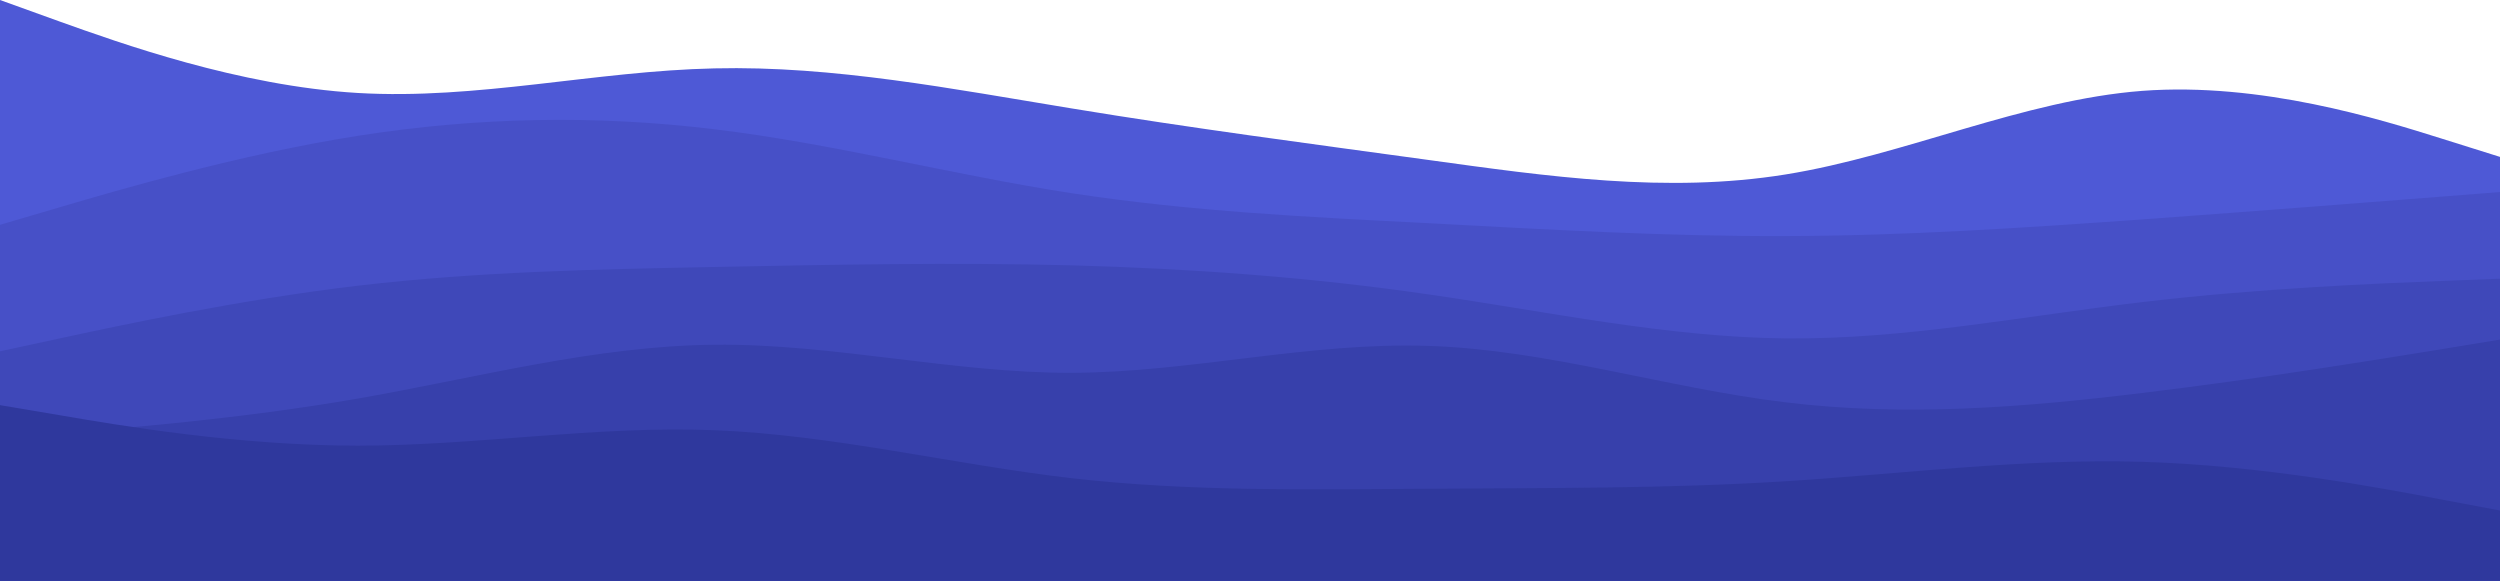 <?xml version="1.0" encoding="UTF-8" standalone="no"?>
<svg
   id="visual"
   viewBox="0 0 900 209.08"
   width="900"
   height="209.08"
   version="1.1"
   xmlns="http://www.w3.org/2000/svg"
   xmlns:svg="http://www.w3.org/2000/svg">
  <defs
     id="defs30" />
  <path
     d="M 0,-1.4980469e-5 21.5,7.756 c 21.5,7.672 64.5,23.184 107.3,25.713 42.9,2.529 85.5,-7.925 128.4,-8.852 42.8,-1.012 85.8,7.419 128.6,14.416 42.9,7.082 85.5,12.646 128.4,18.547 42.8,5.901 85.8,12.14 128.6,5.227 42.9,-6.913 85.5,-26.809 128.4,-30.097 42.8,-3.204 85.8,10.285 107.3,17.03 l 21.5,6.745 V 209.08 h -21.5 c -21.5,0 -64.5,0 -107.3,0 -42.9,0 -85.5,0 -128.4,0 -42.8,0 -85.8,0 -128.6,0 -42.9,0 -85.5,0 -128.4,0 -42.8,0 -85.8,0 -128.6,0 -42.9,0 -85.5,0 -128.4,0 -42.8,0 -85.8,0 -107.3,0 H 0 Z"
     fill="#4e59d6"
     id="path17"
     style="stroke-width:0.918" />
  <path
     d="m 0,80.934 21.5,-6.323 C 43,68.288 86,55.642 128.8,48.898 c 42.9,-6.745 85.5,-7.588 128.4,-2.361 42.8,5.143 85.8,16.44 128.6,23.016 42.9,6.576 85.5,8.599 128.4,10.791 42.8,2.276 85.8,4.805 128.6,4.637 42.9,-0.084 85.5,-2.951 128.4,-5.986 42.8,-3.119 85.8,-6.492 107.3,-8.178 L 900,69.131 V 209.08 h -21.5 c -21.5,0 -64.5,0 -107.3,0 -42.9,0 -85.5,0 -128.4,0 -42.8,0 -85.8,0 -128.6,0 -42.9,0 -85.5,0 -128.4,0 -42.8,0 -85.8,0 -128.6,0 -42.9,0 -85.5,0 -128.4,0 -42.8,0 -85.8,0 -107.3,0 H 0 Z"
     fill="#4750c7"
     id="path19"
     style="stroke-width:0.918" />
  <path
     d="m 0,126.46 21.5,-4.637 C 43,117.186 86,107.912 128.8,102.854 c 42.9,-5.058 85.5,-5.901 128.4,-6.745 42.8,-0.843 85.8,-1.686 128.6,-0.59 42.9,1.18 85.5,4.215 128.4,10.454 42.8,6.154 85.8,15.428 128.6,15.85 42.9,0.422 85.5,-8.009 128.4,-13.068 42.8,-5.058 85.8,-6.745 107.3,-7.588 L 900,100.325 V 209.08 h -21.5 c -21.5,0 -64.5,0 -107.3,0 -42.9,0 -85.5,0 -128.4,0 -42.8,0 -85.8,0 -128.6,0 -42.9,0 -85.5,0 -128.4,0 -42.8,0 -85.8,0 -128.6,0 -42.9,0 -85.5,0 -128.4,0 -42.8,0 -85.8,0 -107.3,0 H 0 Z"
     fill="#3f48b9"
     id="path21"
     style="stroke-width:0.918" />
  <path
     d="m 0,157.653 21.5,-1.686 c 21.5,-1.686 64.5,-5.058 107.3,-12.477 42.9,-7.503 85.5,-18.969 128.4,-19.39 42.8,-0.422 85.8,10.201 128.6,10.117 42.9,-0.169 85.5,-11.128 128.4,-9.695 42.8,1.349 85.8,15.175 128.6,20.318 42.9,5.227 85.5,1.855 128.4,-3.372 42.8,-5.143 85.8,-12.224 107.3,-15.681 l 21.5,-3.541 v 86.836 h -21.5 c -21.5,0 -64.5,0 -107.3,0 -42.9,0 -85.5,0 -128.4,0 -42.8,0 -85.8,0 -128.6,0 -42.9,0 -85.5,0 -128.4,0 -42.8,0 -85.8,0 -128.6,0 -42.9,0 -85.5,0 -128.4,0 -42.8,0 -85.8,0 -107.3,0 H 0 Z"
     fill="#3740ab"
     id="path23"
     style="stroke-width:0.918" />
  <path
     d="m 0,145.85 21.5,3.625 c 21.5,3.709 64.5,10.96 107.3,10.96 42.9,0 85.5,-7.25 128.4,-5.564 42.8,1.686 85.8,12.309 128.6,17.283 42.9,4.89 85.5,4.047 128.4,3.794 42.8,-0.337 85.8,0 128.6,-2.698 42.9,-2.698 85.5,-8.262 128.4,-6.997 42.8,1.265 85.8,9.358 107.3,13.489 l 21.5,4.047 v 25.292 h -21.5 c -21.5,0 -64.5,0 -107.3,0 -42.9,0 -85.5,0 -128.4,0 -42.8,0 -85.8,0 -128.6,0 -42.9,0 -85.5,0 -128.4,0 -42.8,0 -85.8,0 -128.6,0 -42.9,0 -85.5,0 -128.4,0 -42.8,0 -85.8,0 -107.3,0 H 0 Z"
     fill="#2f389d"
     id="path25"
     style="stroke-width:0.918" />
</svg>

